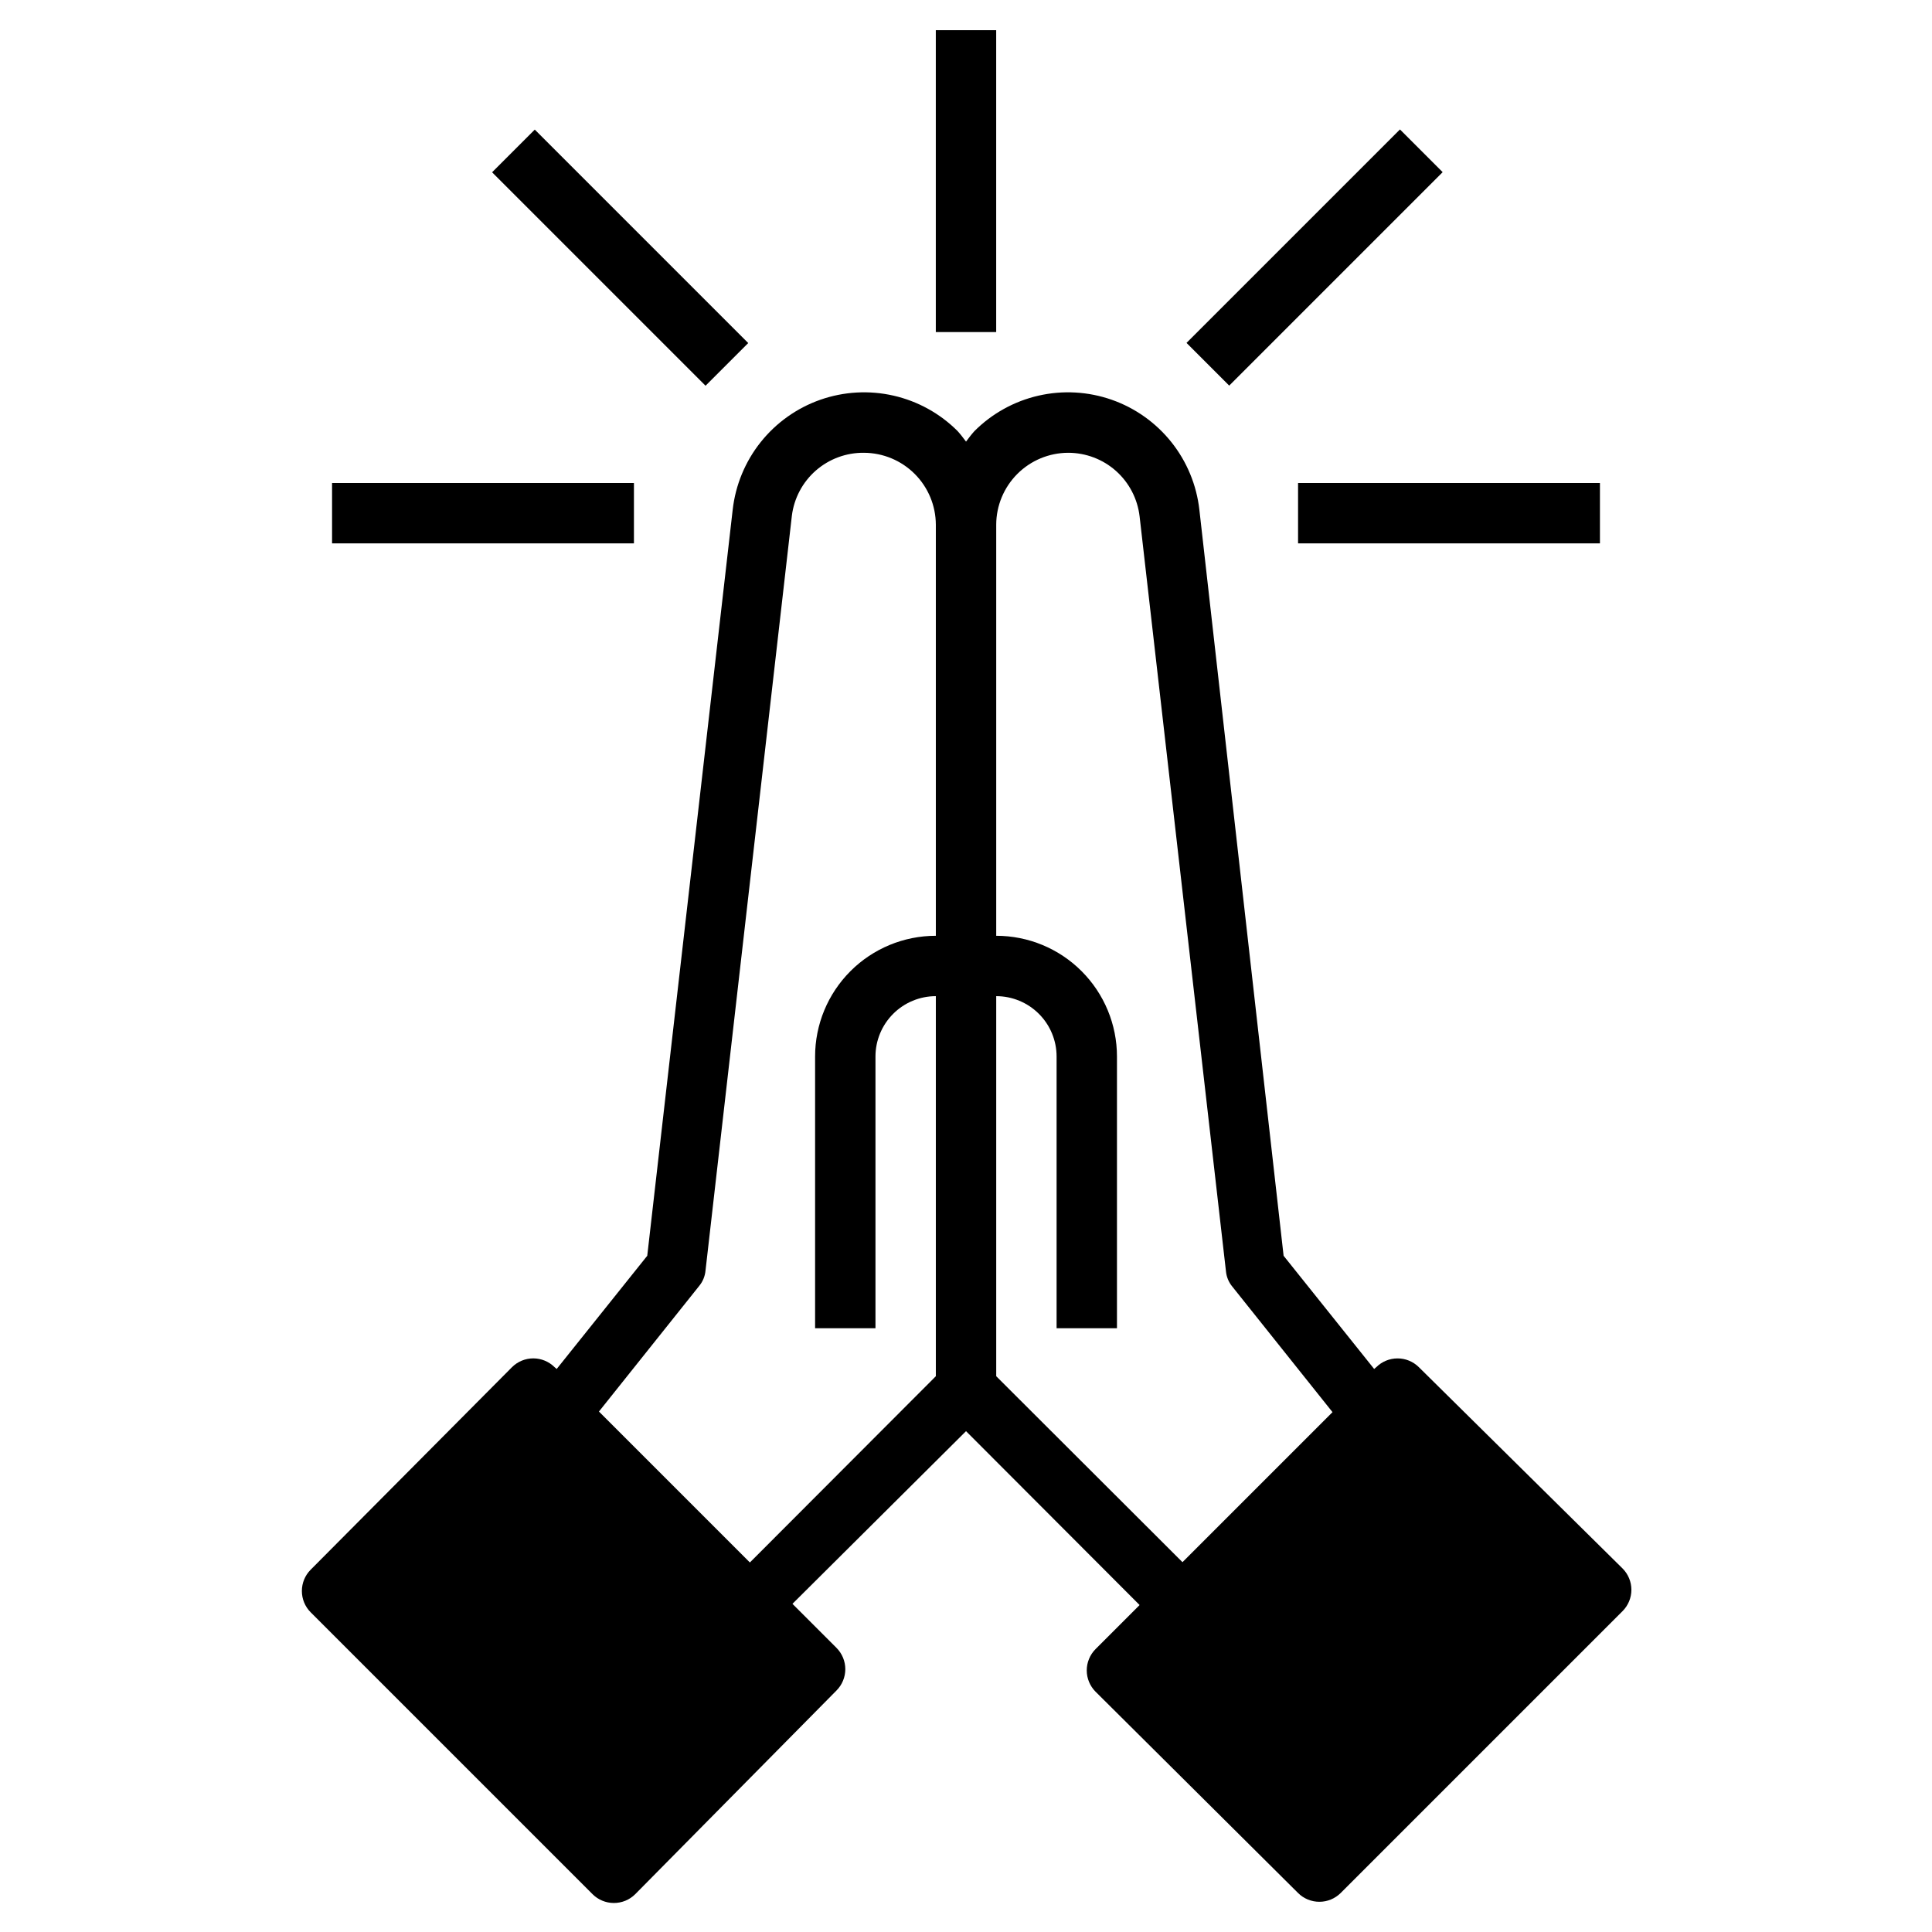 <?xml version="1.0" encoding="UTF-8" standalone="no"?> <svg width="64" height="64" viewBox="0 0 64 64" fill="none" xmlns="http://www.w3.org/2000/svg">
<path d="M47.001 45.289C46.907 45.196 46.797 45.123 46.675 45.073C46.553 45.023 46.422 44.998 46.291 44.999C46.029 45 45.777 45.104 45.591 45.289L45.521 45.349L42.521 41.599L39.731 16.889C39.639 16.069 39.318 15.292 38.804 14.647C38.29 14.002 37.605 13.515 36.826 13.242C36.048 12.97 35.208 12.922 34.404 13.106C33.6 13.289 32.864 13.696 32.281 14.279C32.181 14.389 32.091 14.509 32.001 14.629C31.911 14.509 31.821 14.389 31.721 14.279C31.138 13.696 30.402 13.289 29.598 13.106C28.793 12.922 27.954 12.97 27.175 13.242C26.397 13.515 25.712 14.002 25.198 14.647C24.684 15.292 24.363 16.069 24.271 16.889L21.441 41.599L18.441 45.349L18.371 45.289C18.183 45.103 17.93 44.998 17.666 44.998C17.402 44.998 17.148 45.103 16.961 45.289L10.291 51.999C10.104 52.186 10 52.44 10 52.704C10 52.968 10.104 53.222 10.291 53.409L19.631 62.749C19.817 62.934 20.069 63.038 20.331 63.039C20.462 63.04 20.593 63.014 20.715 62.965C20.837 62.915 20.947 62.842 21.041 62.749L27.711 55.999C27.897 55.812 28.002 55.558 28.002 55.294C28.002 55.03 27.897 54.776 27.711 54.589L26.251 53.129L32.001 47.409L37.751 53.169L36.291 54.629C36.105 54.816 36 55.07 36 55.334C36 55.598 36.105 55.852 36.291 56.039L43.001 62.709C43.094 62.802 43.205 62.875 43.327 62.925C43.449 62.974 43.579 63 43.711 62.999C43.973 62.998 44.224 62.894 44.411 62.709L53.751 53.369C53.937 53.182 54.042 52.928 54.042 52.664C54.042 52.4 53.937 52.146 53.751 51.959L47.001 45.289ZM31.001 30.999C29.94 30.999 28.922 31.42 28.172 32.171C27.422 32.921 27.001 33.938 27.001 34.999V43.999H29.001V34.999C29.001 34.469 29.212 33.96 29.587 33.585C29.962 33.21 30.47 32.999 31.001 32.999V45.589L24.841 51.759L19.841 46.759L23.161 42.599C23.281 42.454 23.354 42.276 23.371 42.089L26.231 17.089C26.302 16.508 26.585 15.973 27.026 15.587C27.467 15.202 28.035 14.992 28.621 14.999C29.251 15.002 29.855 15.253 30.301 15.699C30.747 16.145 30.998 16.749 31.001 17.379V30.999ZM39.171 51.749L33.001 45.589V32.999C33.531 32.999 34.04 33.21 34.415 33.585C34.79 33.96 35.001 34.469 35.001 34.999V43.999H37.001V34.999C37.001 33.938 36.579 32.921 35.829 32.171C35.079 31.42 34.062 30.999 33.001 30.999V17.379C33.003 16.749 33.255 16.145 33.701 15.699C34.147 15.253 34.75 15.002 35.381 14.999C35.966 14.998 36.532 15.212 36.969 15.601C37.406 15.991 37.684 16.527 37.751 17.109L40.611 42.109C40.628 42.296 40.701 42.474 40.821 42.619L44.141 46.779L39.171 51.749Z" fill="black"/>
<path d="M33 1H31V11H33V1Z" fill="black"/>
<path d="M53 16H43V18H53V16Z" fill="black"/>
<path d="M21 16H11V18H21V16Z" fill="black"/>
<path d="M46.376 4.288L39.305 11.359L40.719 12.774L47.79 5.703L46.376 4.288Z" fill="black"/>
<path d="M17.715 4.293L16.301 5.707L23.372 12.778L24.786 11.364L17.715 4.293Z" fill="black"/>
</svg>
